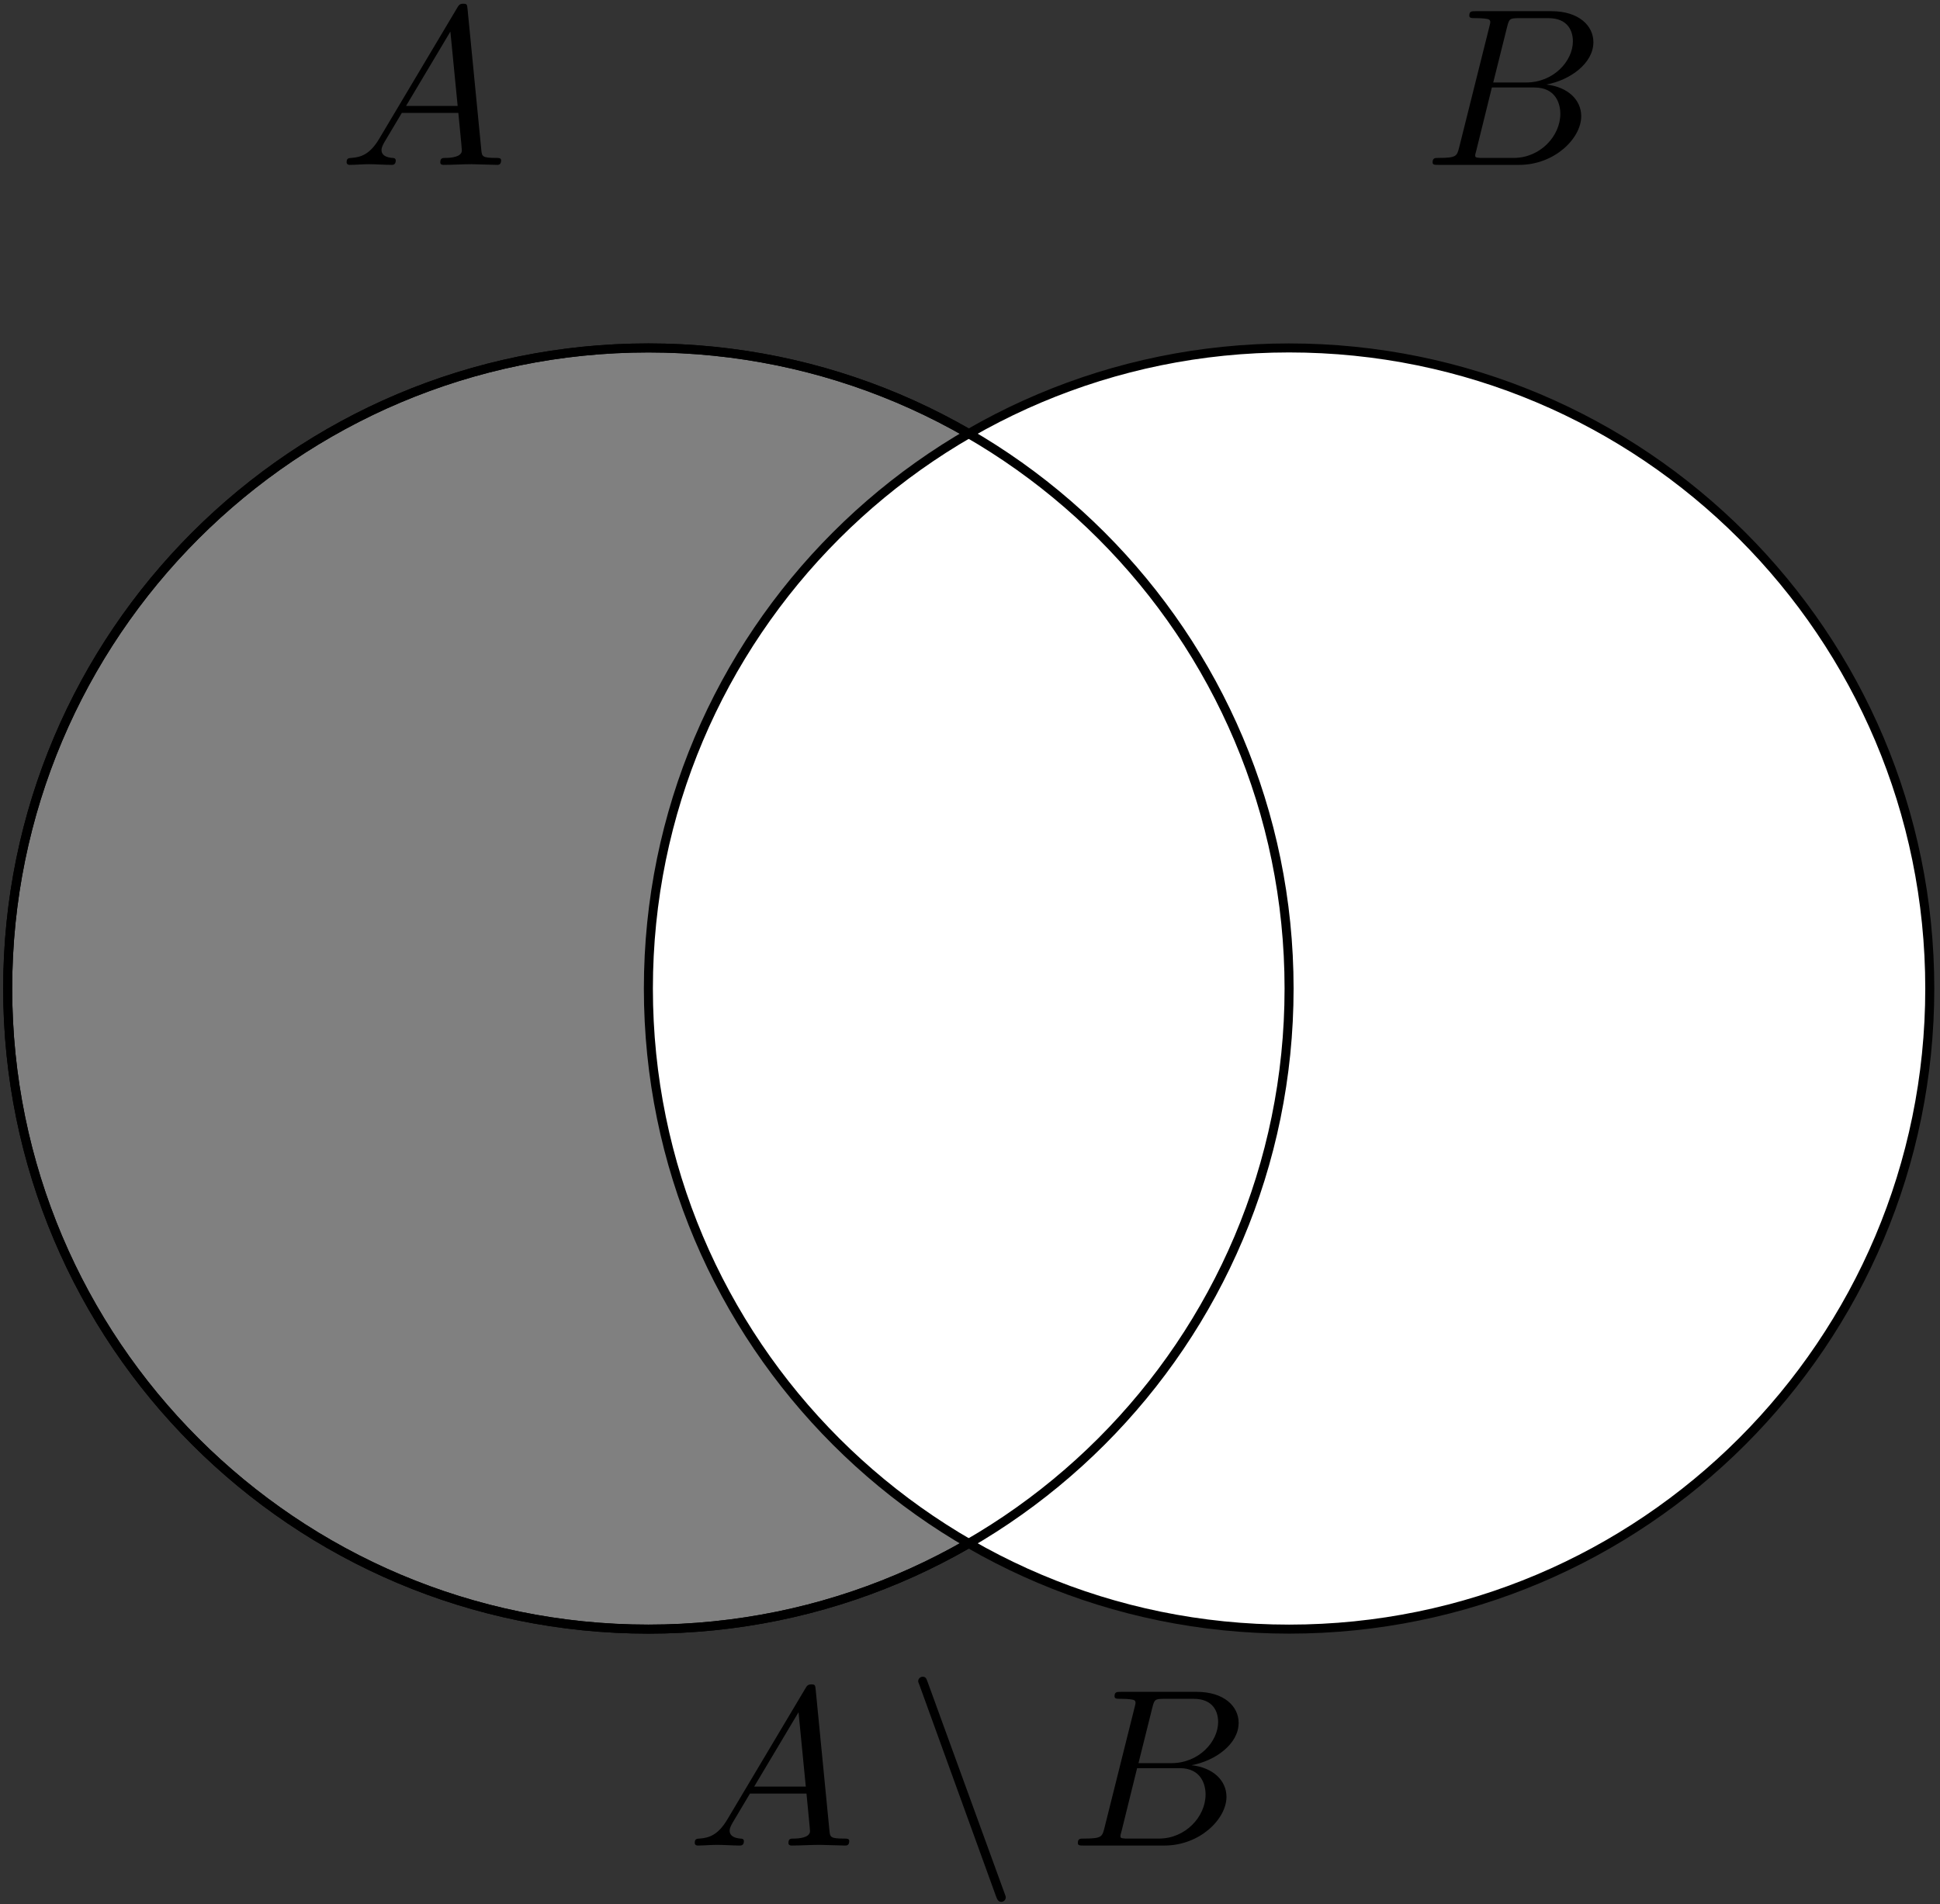 <?xml version="1.0" encoding="UTF-8"?>
<svg xmlns="http://www.w3.org/2000/svg" xmlns:xlink="http://www.w3.org/1999/xlink" width="309pt" height="303.36pt" viewBox="0 0 309 303.36" version="1.1"><rect x="0" y="0" width="309" height="303.36" fill="#333333" stroke="none"/><!--latexit:AAAKNHjatVZbbFRFGJ7hcs62BVkKKCDKQLdadFu3BQRUsBcoXugibAul3VrPOTu7
O+65cWYWuhxXBx94MGjQEDWoBEoMoEaN8YbogyTGBxKjhZgYY4xvasQHYzS+GP+z
u7ZdazU+OJs9Z+a/fPvP9//zz+quybiIxS7jGTNnzVaKD/dH9lGPM8fujzj6g9QQ
fE9E84wsA3FvRDhuPcKHTrwWXqGGVqxsiDTecGPTqptubl2/YWPnXXdvv69/z/16
JmvuFSOFvoidN81LNbV1c64mu+OJlhwt8AF4V3B3RQxT4/zs3KvmhefXL1i4SM6Q
M+UsOVsqUpUhWSNrz16zeMnSa5ddd/1yWSfnyKvkPDlfLpXXyuvk9ZL06xqnJrNp
n+GYjtdrOSnaJ5gwab/rUc3STTpkaRmbpZmhCdhSb0oTdDg8T9eMXMZz8naqK3Ac
4E7eM2gvHREN7SuTNx/9or1wKdpc13JLrC+e2Lm1MxlPlAwTrmbQ7eFlrSTWsgHG
ujWx1rY1lcWGWCBBYSznjrWtXrN2oLw9W7Nof3lK+e4K0Oit6/6c9scT20t8hNFY
3W2337EHCOLCY3ZGhu8DoE13QsDxRE9eaLCfRElzalN7B/iVF+MAl7rqNm/p3jqu
gKg7BMz0vKBc1sslcsHw/FlnkinHyFvUFqWYfM0TzDBpsbY2mecUNpjTMnQwL9Lr
h3xmu+BrG8XJOl+w3IEiIaSxl+UGCOPEo3vzzKMpknY8IrIgEQ7Z73i5FkJ6tBwl
PO/RsoKOQLVxolMwDUSU2MA6CZJYWxWBr1nc0kQ2SihntogSWKcdW/AoyVCbFyw9
StxsgTMjkHiam2XGCBjbsDUPslxyEFkrSrIFl3oeTUdJ2oNcpKLEBP0IQEQJZ3mb
CfAz+N68AzRFdStqaLZBzSix8qZgnrO/mhofzoEO1WRVk+Jm0q7pCD6VqubVqUBT
JI0VnjgpSyDNhYApnRJmEw6xkRSoDeF4hSgBKkFagMok27Re2g8rLjTTLBVydbIq
B3bj6iHfyhpZ+pfQTMfOlIqnSjxoOJYLYDozmSgM+QbzjDwr5bZkFsxMpnuaV/B5
VnOBG80DNvhUdcWVt1DacveWrqkGrsNZEDYU5VTlZNRJbGY0W4hqKdjnqJjKMDe0
8QL+F+T/n6v/RkZtcjOFc+jRHqj17W5Quo7nJ1mq6MN3Gm2iYBX94DGNvsMURT94
TAe/s+gng8Ol6/7O4nQoAxNGA9MadU0YdU1rFJ8wik9rtGPCaAcY1dYGF8c92+In
75ULT/bIRXLxrniiGzrA5R07E3W9fbt2wzrBDlDod+luU8twWMfhEDW0N6HSCIfl
1fKaXT2OrRkOdNKBwQrCaHKoMhvvnaAefgAa5mZmBLmBPI0Oa5O1Rmo4XD+poabK
PXaUpv9WPu7a0N5ZjmaM1T2YC25BaB20oeND++Pf1m3aKpcBtmVDOJuhKY06bmU2
0dThHvJuiXW3EvggOTdo8vnurXJ5uZ3juUmdZphdOgcuBA+dFhhOedr+wTQzTbIx
aI6FoaZYNLaKBLVpUtLUuopMEdhweQ6O8CxLC3BqbqXQHgt/LtdQa4j4kY5I8fZq
8P1ZJuhQU+s/gv0tVuc41pRYQB4AEE2AqmVttLm1pW3tquD3k3CULGbnOSm7UztV
tXMg84A/HF4wfl9O5PPUgeGHxlktXan30gJNdVT+2nz2iOz1HEdIjEJoPlqKGlAz
akPr0CDSUBa5yEePosPoCXQEPYWOoqfRs+gYeh4dR2fQS+gV9Cp6Hb2B3kRvo3fR
e+h99BG6iD5Fn6Ov0RX0E56F5+HFeDluxG14B07gPjyAKbbxPlzAB/Fj+DB+Ej+H
X8DH8Sn8Fj6HL+CLeAx/ib/F3+Mf8I/KMeWkckp5UTmtnFVeVt5QzisXlIvKmPKl
8pXytfKN8q1yRflZ+VX5XVXVOeoSdZnaqN6k3ql2qrvVB1Sm2uo+9RH1oHpIfVw9
oj6jnlBPq6+qr6vvqOfU8+oHoU9Cl0Lfha6EfqkJ1dTVhMsFOwOX3+ggqho19X8A
YCKMNA==
-->
<defs>
<g>
<symbol overflow="visible" id="glyph0-0">
<path style="stroke:none;" d=""/>
</symbol>
<symbol overflow="visible" id="glyph0-1">
<path style="stroke:none;" d="M 6.422 -4.125 C 4.984 -1.719 3.578 -1.219 2.016 -1.109 C 1.578 -1.078 1.25 -1.078 1.25 -0.391 C 1.25 -0.172 1.438 0 1.719 0 C 2.688 0 3.797 -0.109 4.812 -0.109 C 5.984 -0.109 7.25 0 8.391 0 C 8.609 0 9.078 0 9.078 -0.688 C 9.078 -1.078 8.75 -1.109 8.5 -1.109 C 7.672 -1.188 6.812 -1.469 6.812 -2.359 C 6.812 -2.797 7.031 -3.188 7.312 -3.688 L 10.047 -8.281 L 19.047 -8.281 C 19.109 -7.531 19.609 -2.656 19.609 -2.297 C 19.609 -1.219 17.75 -1.109 17.031 -1.109 C 16.531 -1.109 16.172 -1.109 16.172 -0.391 C 16.172 0 16.609 0 16.672 0 C 18.141 0 19.688 -0.109 21.156 -0.109 C 22.047 -0.109 24.312 0 25.203 0 C 25.422 0 25.859 0 25.859 -0.719 C 25.859 -1.109 25.5 -1.109 25.031 -1.109 C 22.812 -1.109 22.812 -1.359 22.703 -2.406 L 20.516 -24.812 C 20.438 -25.531 20.438 -25.672 19.828 -25.672 C 19.25 -25.672 19.109 -25.422 18.891 -25.062 Z M 10.719 -9.391 L 17.781 -21.234 L 18.938 -9.391 Z M 10.719 -9.391 "/>
</symbol>
<symbol overflow="visible" id="glyph0-2">
<path style="stroke:none;" d="M 5.734 -2.797 C 5.375 -1.406 5.312 -1.109 2.469 -1.109 C 1.859 -1.109 1.5 -1.109 1.5 -0.391 C 1.5 0 1.828 0 2.469 0 L 15.281 0 C 20.938 0 25.172 -4.234 25.172 -7.75 C 25.172 -10.328 23.094 -12.406 19.609 -12.797 C 23.344 -13.484 27.109 -16.141 27.109 -19.547 C 27.109 -22.203 24.75 -24.484 20.438 -24.484 L 8.391 -24.484 C 7.703 -24.484 7.344 -24.484 7.344 -23.781 C 7.344 -23.375 7.672 -23.375 8.359 -23.375 C 8.422 -23.375 9.109 -23.375 9.719 -23.312 C 10.359 -23.234 10.688 -23.203 10.688 -22.734 C 10.688 -22.594 10.656 -22.484 10.547 -22.047 Z M 11.156 -13.125 L 13.375 -22.016 C 13.703 -23.266 13.766 -23.375 15.312 -23.375 L 19.938 -23.375 C 23.094 -23.375 23.844 -21.266 23.844 -19.688 C 23.844 -16.531 20.766 -13.125 16.391 -13.125 Z M 9.531 -1.109 C 9.031 -1.109 8.969 -1.109 8.75 -1.141 C 8.391 -1.188 8.281 -1.219 8.281 -1.5 C 8.281 -1.609 8.281 -1.688 8.469 -2.328 L 10.938 -12.328 L 17.719 -12.328 C 21.156 -12.328 21.844 -9.688 21.844 -8.141 C 21.844 -4.594 18.641 -1.109 14.422 -1.109 Z M 9.531 -1.109 "/>
</symbol>
<symbol overflow="visible" id="glyph1-0">
<path style="stroke:none;" d=""/>
</symbol>
<symbol overflow="visible" id="glyph1-1">
<path style="stroke:none;" d="M 14.375 8.109 C 14.562 8.609 14.734 8.969 15.203 8.969 C 15.594 8.969 15.922 8.641 15.922 8.25 C 15.922 8.172 15.922 8.109 15.75 7.672 L 3.484 -26.031 C 3.266 -26.641 3.156 -26.891 2.688 -26.891 C 2.297 -26.891 1.969 -26.578 1.969 -26.172 C 1.969 -26.109 1.969 -26.031 2.156 -25.609 Z M 14.375 8.109 "/>
</symbol>
</g>
<clipPath id="clip1">
  <path d="M 55 0.18 L 80 0.18 L 80 27 L 55 27 Z M 55 0.18 "/>
</clipPath>
</defs>
<g id="surface1">
<path style="fill-rule:nonzero;fill:rgb(50%,50%,50%);fill-opacity:1;stroke-width:0.399;stroke-linecap:butt;stroke-linejoin:miter;stroke:rgb(0%,0%,0%);stroke-opacity:1;stroke-miterlimit:10;" d="M 28.347 -0 C 28.347 15.656 15.656 28.347 0 28.347 C -15.655 28.347 -28.347 15.656 -28.347 -0 C -28.347 -15.656 -15.655 -28.347 0 -28.347 C 15.656 -28.347 28.347 -15.656 28.347 -0 Z M 28.347 -0 C 28.347 15.656 15.656 28.347 0 28.347 C -15.655 28.347 -28.347 15.656 -28.347 -0 C -28.347 -15.656 -15.655 -28.347 0 -28.347 C 15.656 -28.347 28.347 -15.656 28.347 -0 Z M 28.347 -0 " transform="matrix(3.6,0,0,-3.6,103.273,157.476)"/>
<g clip-path="url(#clip1)" clip-rule="nonzero">
<g style="fill:rgb(0%,0%,0%);fill-opacity:1;">
  <use xlink:href="#glyph0-1" x="53.956" y="26.266"/>
</g>
</g>
<path style="fill-rule:nonzero;fill:rgb(100%,100%,100%);fill-opacity:1;stroke-width:0.399;stroke-linecap:butt;stroke-linejoin:miter;stroke:rgb(0%,0%,0%);stroke-opacity:1;stroke-miterlimit:10;" d="M 56.694 -0 C 56.694 15.656 44.003 28.347 28.347 28.347 C 12.691 28.347 0 15.656 0 -0 C 0 -15.656 12.691 -28.347 28.347 -28.347 C 44.003 -28.347 56.694 -15.656 56.694 -0 Z M 56.694 -0 " transform="matrix(3.6,0,0,-3.6,103.273,157.476)"/>
<g style="fill:rgb(0%,0%,0%);fill-opacity:1;">
  <use xlink:href="#glyph0-2" x="226.684" y="26.266"/>
</g>
<path style="fill:none;stroke-width:0.399;stroke-linecap:butt;stroke-linejoin:miter;stroke:rgb(0%,0%,0%);stroke-opacity:1;stroke-miterlimit:10;" d="M 28.347 -0 C 28.347 15.656 15.656 28.347 0 28.347 C -15.655 28.347 -28.347 15.656 -28.347 -0 C -28.347 -15.656 -15.655 -28.347 0 -28.347 C 15.656 -28.347 28.347 -15.656 28.347 -0 Z M 28.347 -0 " transform="matrix(3.6,0,0,-3.6,103.273,157.476)"/>
<g style="fill:rgb(0%,0%,0%);fill-opacity:1;">
  <use xlink:href="#glyph0-1" x="109.407" y="294.002"/>
</g>
<g style="fill:rgb(0%,0%,0%);fill-opacity:1;">
  <use xlink:href="#glyph1-1" x="144.277" y="294.002"/>
</g>
<g style="fill:rgb(0%,0%,0%);fill-opacity:1;">
  <use xlink:href="#glyph0-2" x="170.179" y="294.002"/>
</g>
</g>
</svg>
